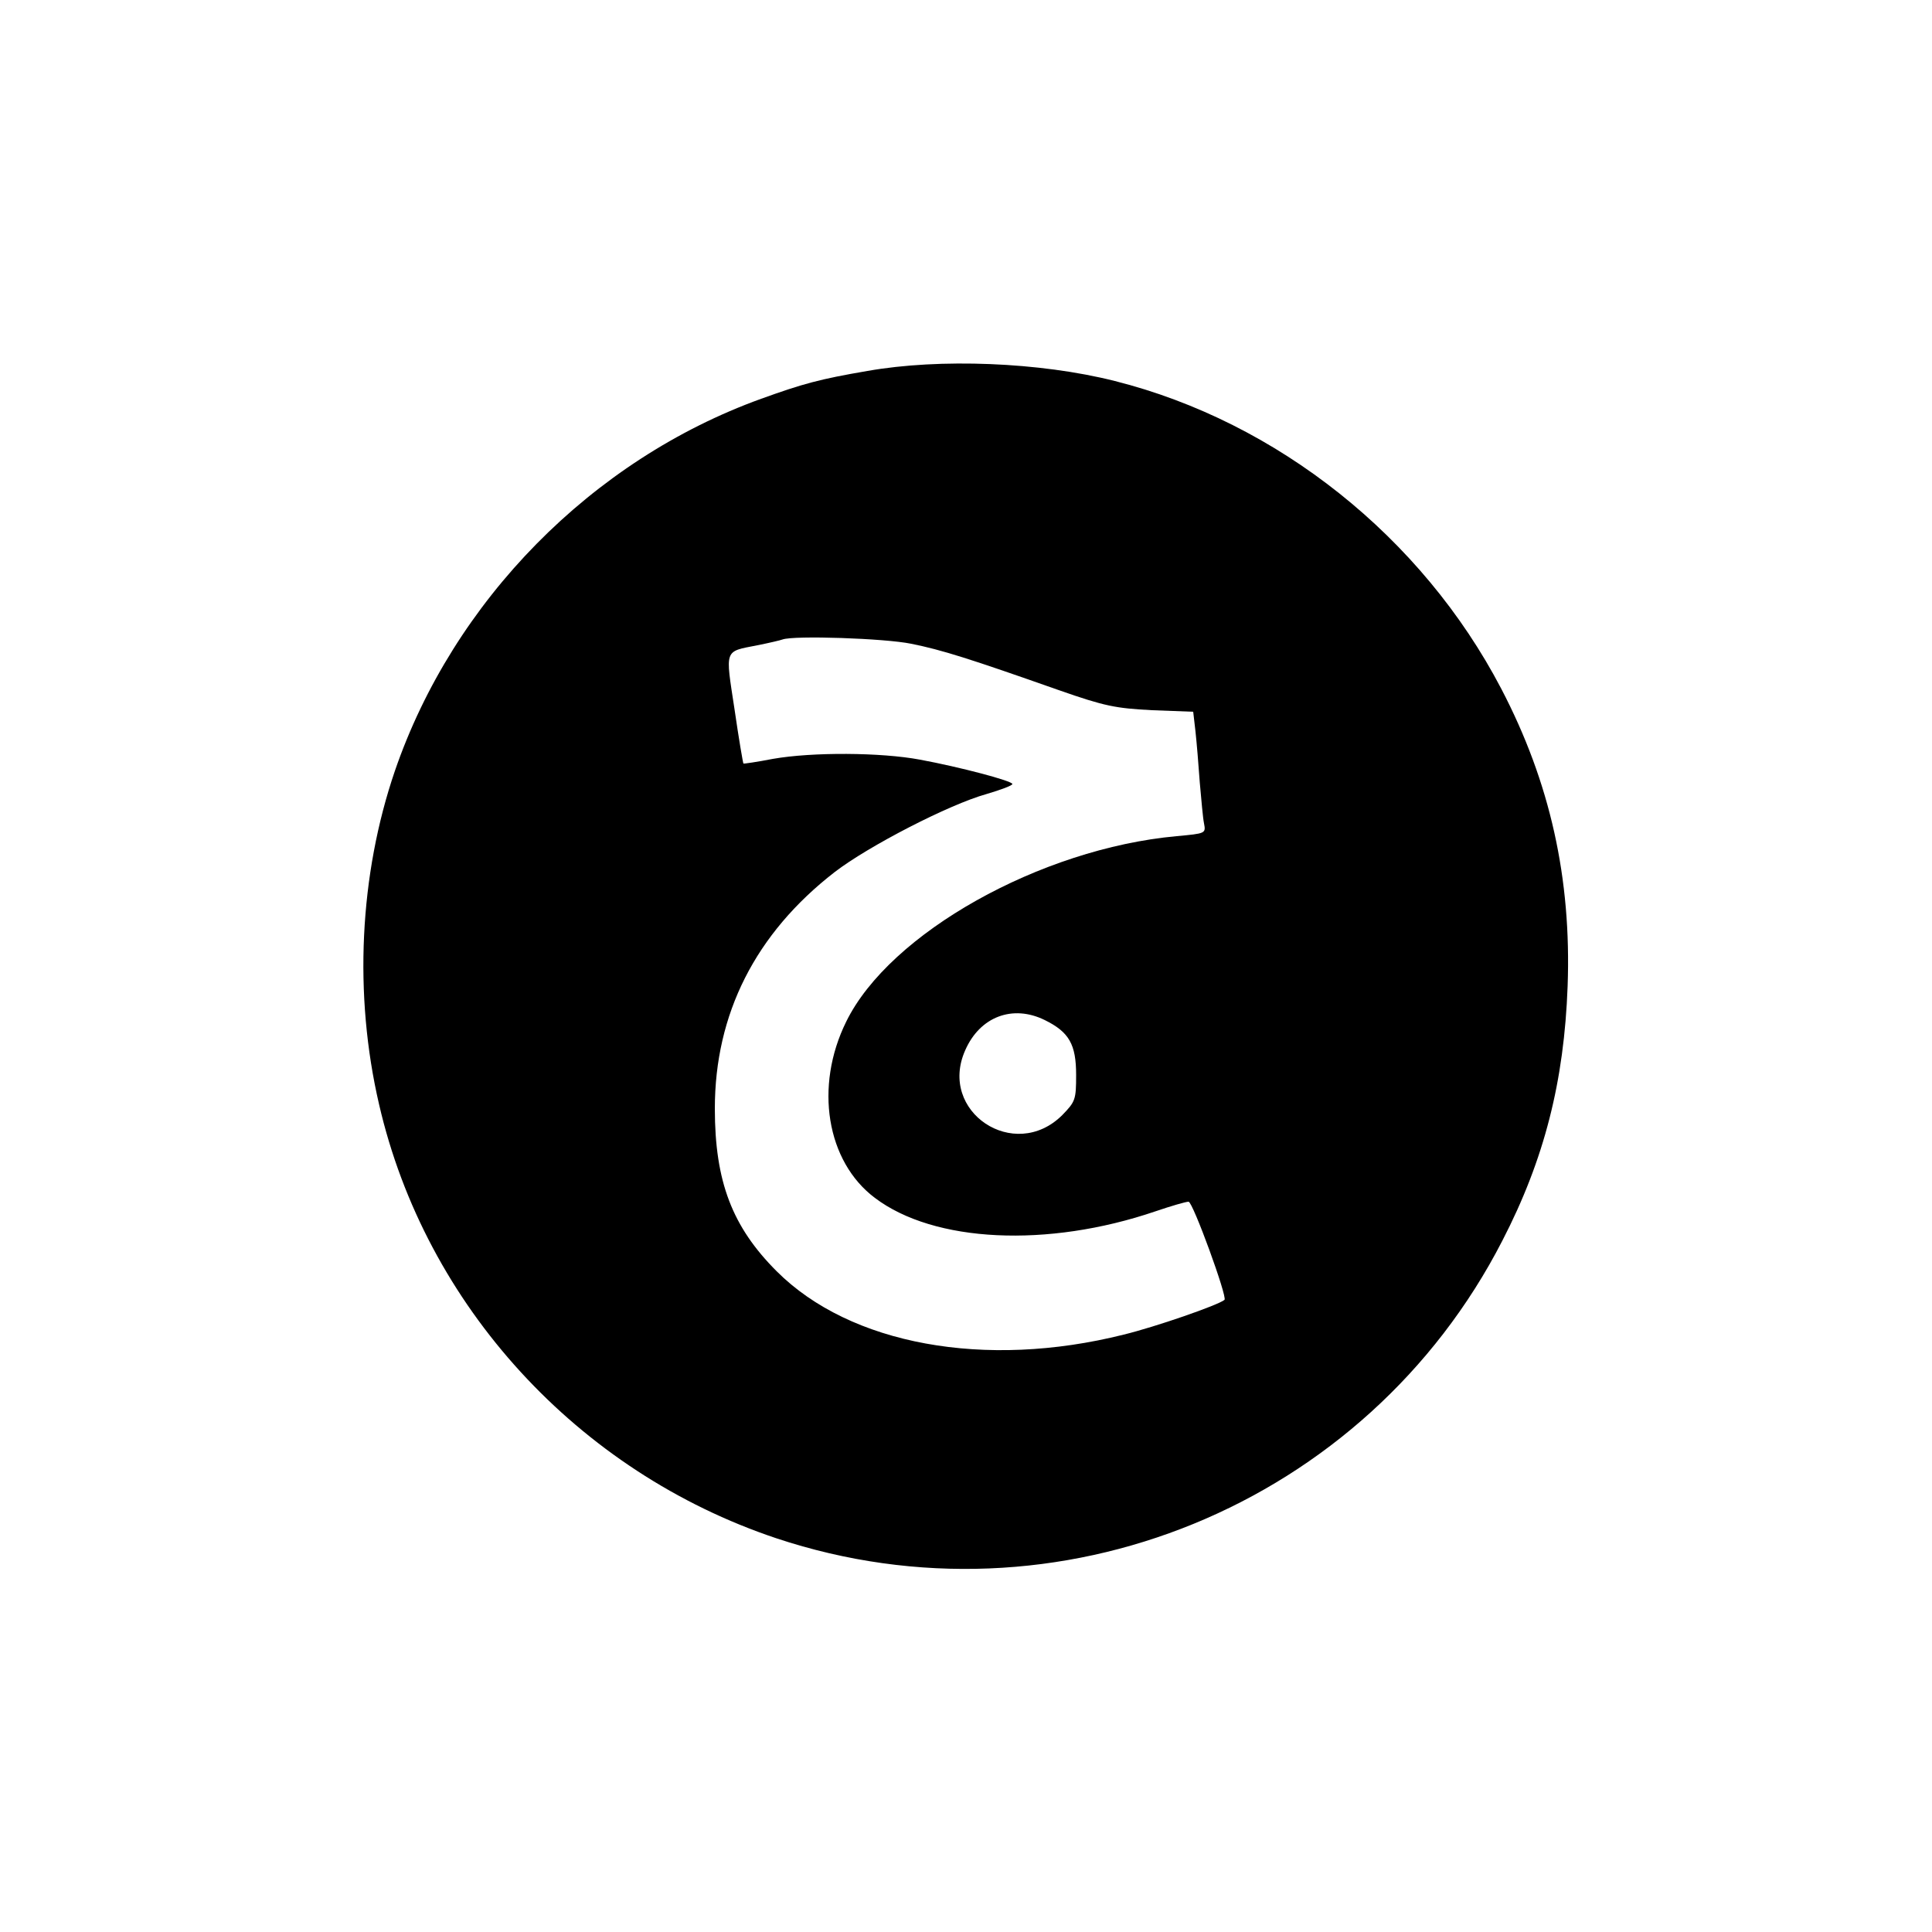 <?xml version="1.0" standalone="no"?>
<!DOCTYPE svg PUBLIC "-//W3C//DTD SVG 20010904//EN"
 "http://www.w3.org/TR/2001/REC-SVG-20010904/DTD/svg10.dtd">
<svg version="1.0" xmlns="http://www.w3.org/2000/svg"
 width="500pt" height="500pt" viewBox="0 0 500 500"
 preserveAspectRatio="xMidYMid meet">

<g transform="translate(0,500) scale(0.1,-0.1)"
fill="#000000" stroke="none">
<path d="M2245 4040 c-123 -21 -167 -33 -275 -72 -438 -158 -797 -523 -948
-963 -92 -269 -107 -579 -41 -863 120 -521 514 -951 1028 -1123 727 -242 1527
85 1879 770 109 211 160 413 169 659 10 278 -45 527 -172 770 -205 392 -579
690 -1000 796 -194 49 -453 59 -640 26z m113 -706 c80 -16 152 -39 382 -120
120 -42 147 -47 242 -52 l106 -4 6 -52 c3 -28 8 -87 11 -131 4 -44 8 -92 11
-106 5 -26 4 -26 -71 -33 -352 -32 -743 -251 -855 -480 -83 -168 -51 -362 74
-456 153 -116 447 -130 726 -35 41 14 79 25 86 25 11 0 101 -247 93 -254 -17
-14 -179 -70 -261 -90 -359 -90 -708 -26 -898 164 -115 115 -160 232 -160 421
0 245 105 453 310 612 87 67 296 175 393 202 37 11 67 22 67 26 0 8 -136 44
-239 63 -101 19 -279 20 -381 2 -41 -8 -76 -13 -76 -12 -1 0 -12 64 -23 140
-24 158 -28 149 59 166 30 6 60 13 65 15 30 11 265 3 333 -11z m346 -974 c63
-31 81 -63 81 -142 0 -64 -2 -69 -36 -104 -124 -123 -322 9 -251 168 38 87
123 119 206 78z"/>
</g>
</svg>
